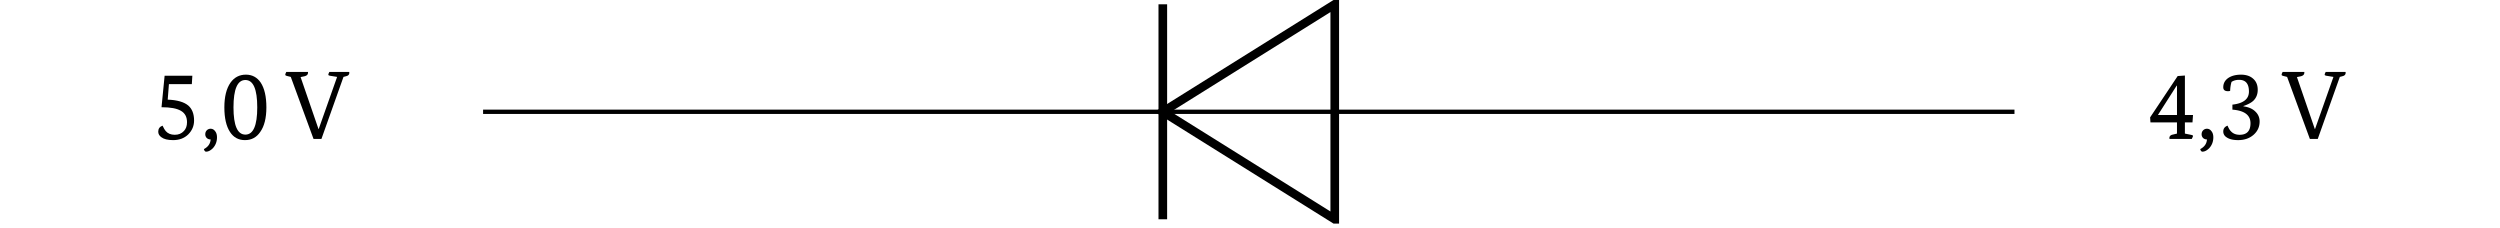 <svg xmlns="http://www.w3.org/2000/svg" xmlns:xlink="http://www.w3.org/1999/xlink" width="226.772" height="20.639"><defs><path id="a" d="M1.11-5.734h2.515l-.047.765H1.5l-.11 1.407c.852.03 1.473.21 1.86.53q.53.458.531 1.36c0 .492-.18.914-.531 1.266Q2.718.11 1.875.109 1.154.108.813-.156q-.282-.2-.282-.5 0-.405.39-.547.171.362.282.484.294.345.828.344c.344 0 .617-.113.828-.344q.282-.292.282-.797-.001-.714-.547-1.03c-.367-.22-.953-.329-1.766-.329Zm0 0"/><path id="b" d="M.875-.922q.247 0 .406.219.172.205.172.562 0 .574-.375.985-.315.311-.61.312c-.093 0-.163-.078-.202-.234Q.84.622.875.047a.5.5 0 0 1-.344-.125.47.47 0 0 1-.14-.344q0-.217.14-.36a.47.47 0 0 1 .344-.14m0 0"/><path id="c" d="M2.203-.39c.719 0 1.078-.82 1.078-2.47q0-2.484-1.078-2.484T1.125-2.859c0 1.648.36 2.468 1.078 2.468m-.031.5q-.88.002-1.36-.735-.515-.781-.515-2.234 0-1.455.562-2.25c.344-.477.805-.72 1.391-.72.57 0 1.02.243 1.344.72q.515.784.515 2.25 0 1.453-.562 2.234c-.336.492-.793.734-1.375.734m0 0"/><path id="d" d="M5.75-6.078c.008.023.016.047.016.078 0 .168-.102.273-.297.313l-.235.062-2 5.625h-.718L.453-5.625l-.375-.094q-.124-.028-.125-.11c0-.05.035-.132.094-.25h1.969V-6c0 .156-.102.262-.297.313l-.375.078L2.969-.891h.015l1.672-4.734-.672-.11q-.127-.029-.125-.093 0-.075.094-.25Zm0 0"/><path id="g" d="m.125-1.953 2.5-3.75.656-.047v3.578h.735l-.047.672H3.28v1.016l.61.125q.124.034.125.093c0 .032-.04.121-.11.266H1.891a.16.16 0 0 1-.016-.078q0-.247.297-.313l.39-.093V-1.5H.156Zm.719-.219h1.719v-2.656H2.53L.844-2.188Zm0 0"/><path id="h" d="M1.36-3.11q1.5-.168 1.5-1.187 0-1.061-.891-1.062c-.274 0-.5.062-.688.187-.074.25-.117.524-.125.813a.6.6 0 0 1-.203.03c-.281 0-.422-.116-.422-.359q0-.513.438-.828.45-.311 1.172-.312.7 0 1.109.375.406.362.406 1 0 .611-.406 1-.3.27-.89.469v.03q.702.095 1.078.47c.257.242.39.543.39.906q0 .722-.547 1.203-.55.485-1.406.484c-.48 0-.84-.097-1.078-.28a.6.6 0 0 1-.266-.5q0-.39.39-.532.142.344.282.484c.195.23.469.344.813.344Q3-.375 3-1.422q0-1.106-1.64-1.234Zm0 0"/><clipPath id="e"><path d="M94 0h39v20.285H94Zm0 0"/></clipPath><clipPath id="f"><path d="M105 0h1v20.285h-1Zm0 0"/></clipPath></defs><use xlink:href="#a" x="13.823" y="12.601"/><use xlink:href="#b" x="18.23" y="12.601"/><use xlink:href="#c" x="20.054" y="12.601"/><use xlink:href="#d" x="25.923" y="12.601"/><path fill="none" stroke="#000" stroke-miterlimit="10" stroke-width=".392" d="M43.82 10.14h61.657m15.597 0h61.657"/><g clip-path="url(#e)"><path fill="none" stroke="#000" stroke-miterlimit="10" stroke-width=".783" d="M105.477 10.14 121.074.39v19.5Zm0 0"/></g><path fill="none" stroke="#000" stroke-miterlimit="10" stroke-width=".392" d="M105.477 10.14h15.597"/><g clip-path="url(#f)"><path fill="none" stroke="#000" stroke-miterlimit="10" stroke-width=".783" d="M105.477 19.89V.39"/></g><use xlink:href="#g" x="194.909" y="12.601"/><use xlink:href="#b" x="199.315" y="12.601"/><use xlink:href="#h" x="201.139" y="12.601"/><use xlink:href="#d" x="207.008" y="12.601"/></svg>